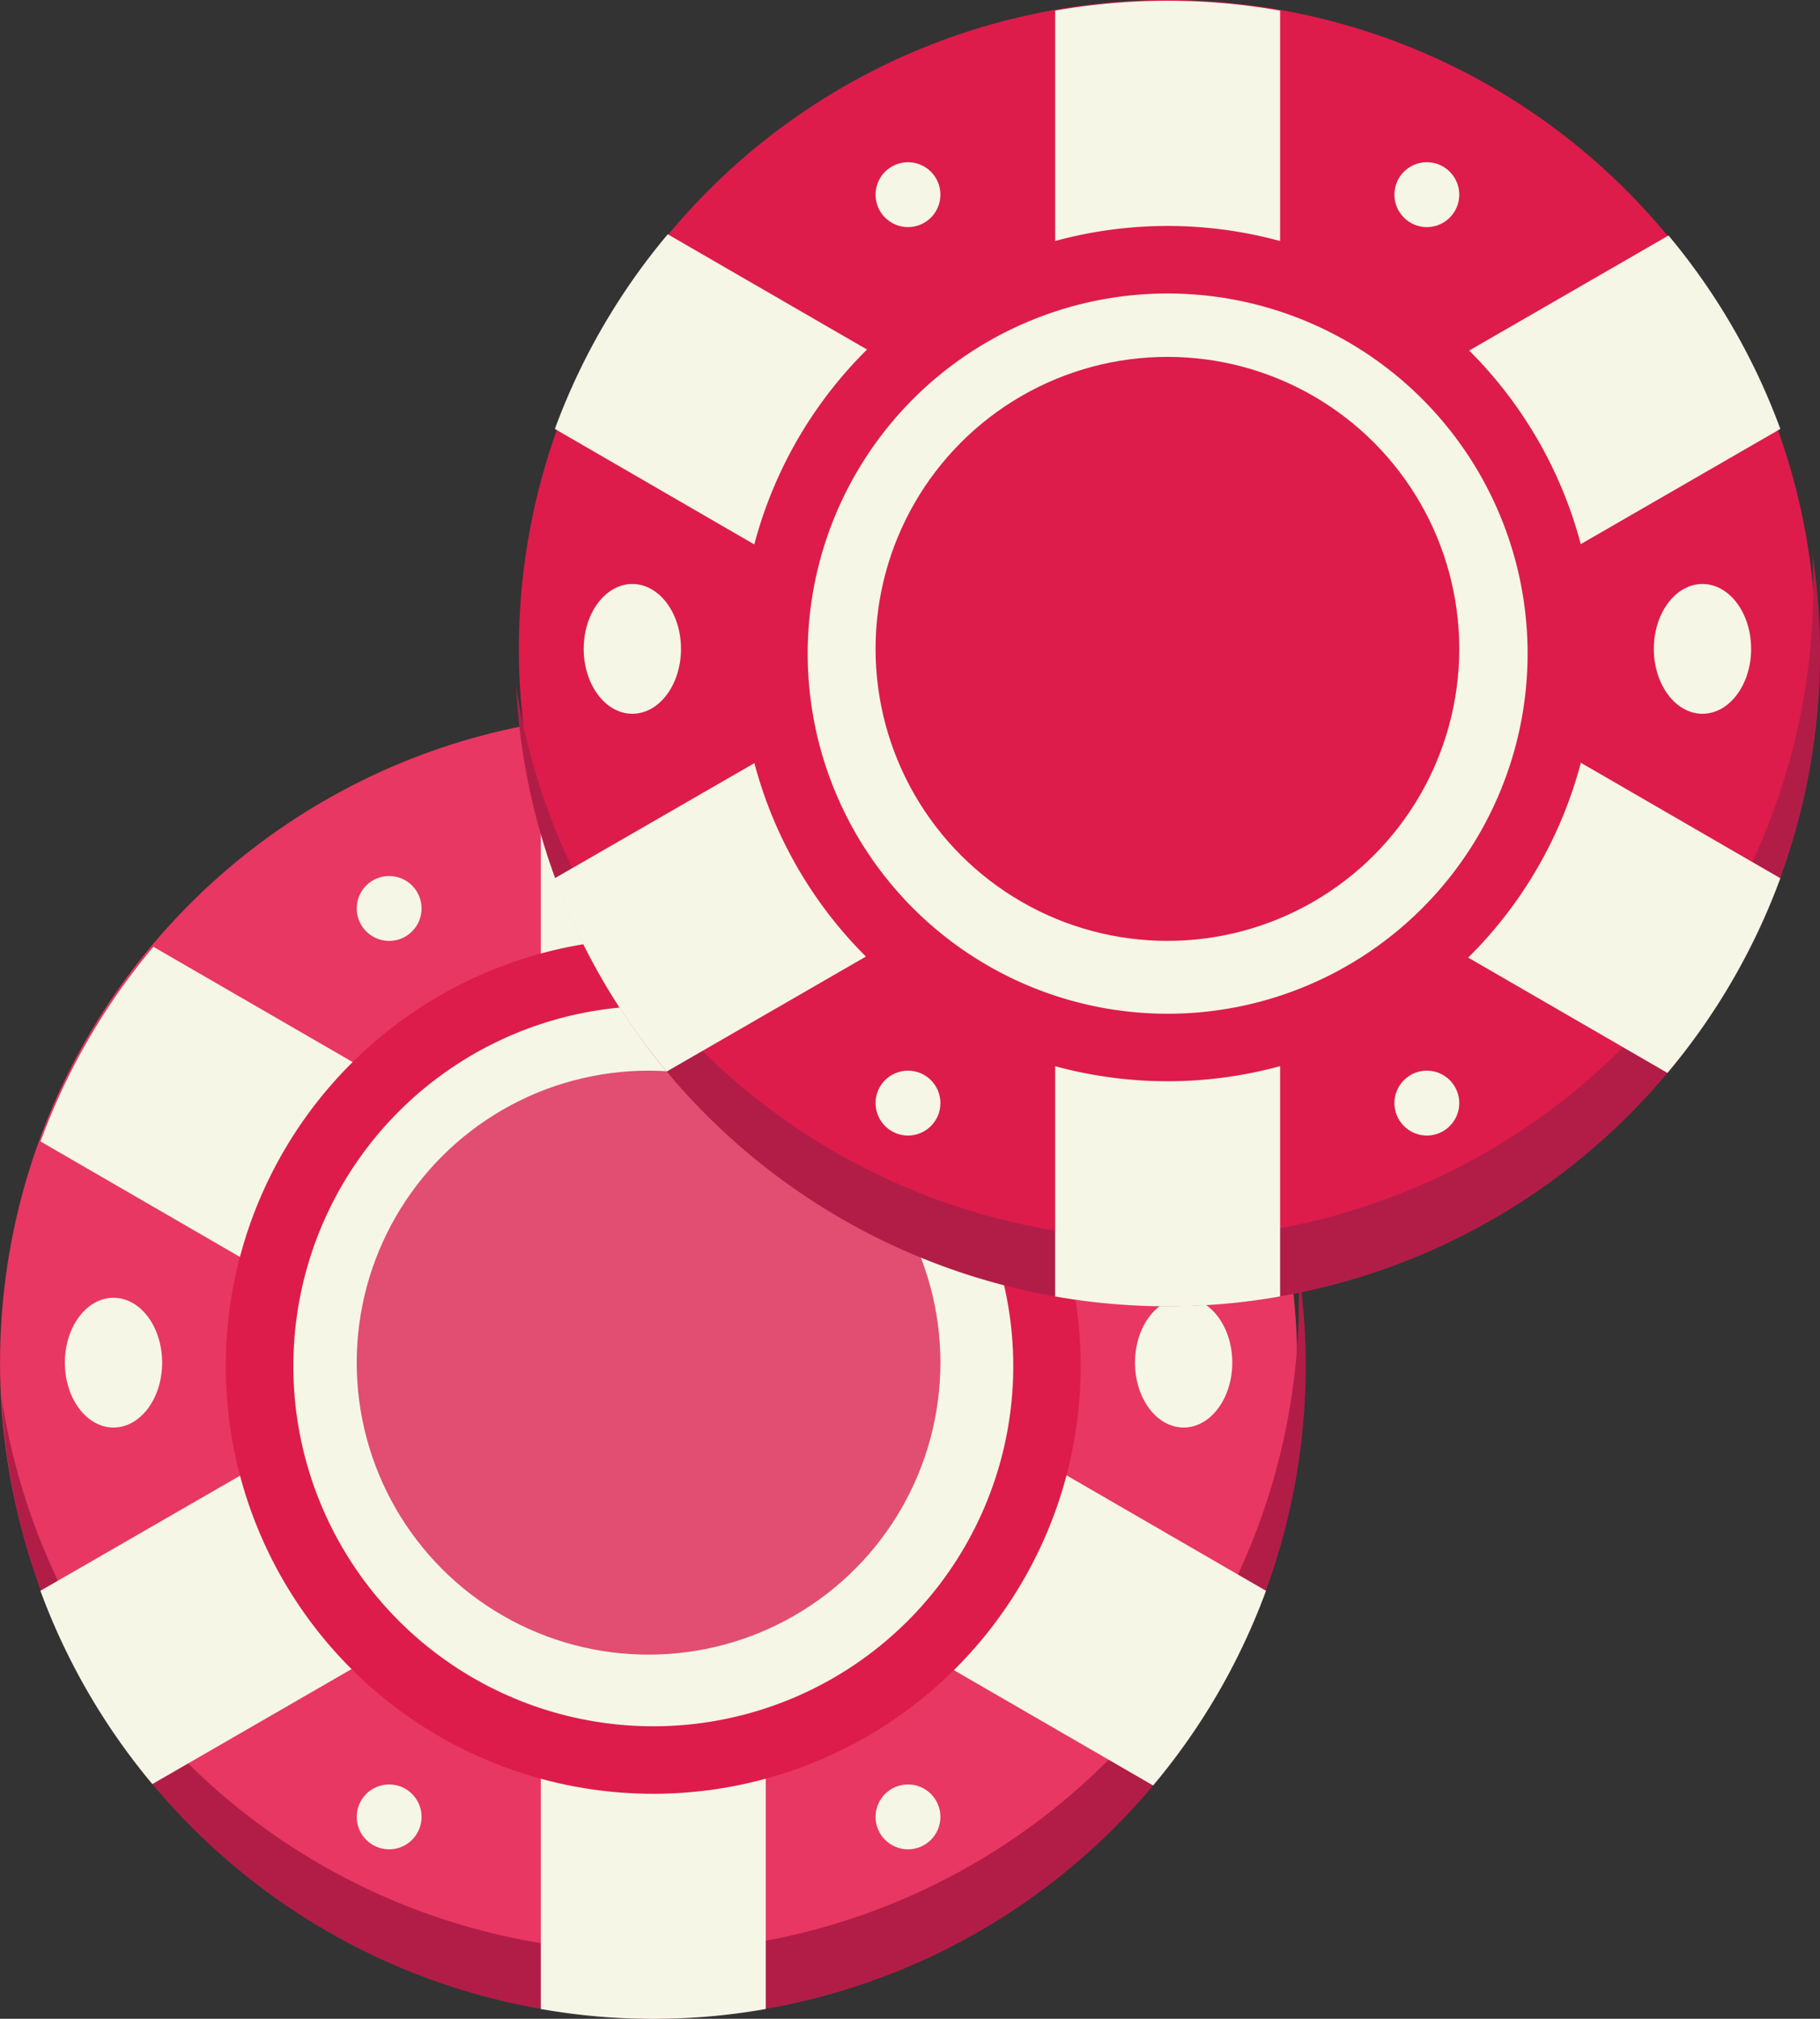 <svg xmlns="http://www.w3.org/2000/svg" width="56.124" height="62.225" viewBox="0 0 56.124 62.225"><rect x="0" y="0" width="56.124" height="62.225" fill="#333333" stroke="none"/><g transform="translate(-155 -1853)"><g transform="translate(155 1874.962)"><circle cx="20" cy="20" r="20" transform="translate(0.001 0.038)" fill="#e83762"/><path d="M40.265,196.5c.016.331.025.663.025,1a20.118,20.118,0,0,1-40,3.079A20.118,20.118,0,1,0,40.265,196.5Z" transform="translate(-0.236 -179.43)" fill="#b21d48"/><g transform="translate(1.25 0.027)"><path d="M39.908,20.108l11.986-6.914a20.085,20.085,0,0,0-3.448-5.962l-11.978,6.91V.3a19.95,19.95,0,0,0-6.937,0V14.1L17.585,7.194a20.1,20.1,0,0,0-3.481,6L26.09,20.132,14.1,27.043A20.085,20.085,0,0,0,17.553,33l11.978-6.91V39.933a19.95,19.95,0,0,0,6.937,0v-13.8l11.945,6.91a20.1,20.1,0,0,0,3.481-6Z" transform="translate(-14.104)" fill="#f6f6e7"/><circle cx="1" cy="1" r="1" transform="translate(9.75 33.012)" fill="#f6f6e7"/><circle cx="1" cy="1" r="1" transform="translate(25.75 33.012)" fill="#f6f6e7"/><ellipse cx="1.5" cy="2" rx="1.5" ry="2" transform="translate(33.75 18.011)" fill="#f6f6e7"/><circle cx="1" cy="1" r="1" transform="translate(25.75 5.012)" fill="#f6f6e7"/><circle cx="1" cy="1" r="1" transform="translate(9.75 5.012)" fill="#f6f6e7"/><ellipse cx="1.5" cy="2" rx="1.5" ry="2" transform="translate(0.75 18.011)" fill="#f6f6e7"/></g><path d="M102.5,83.861a13.181,13.181,0,1,0,0,18.641h0A13.181,13.181,0,0,0,102.5,83.861Zm-4.464,17.731a9.712,9.712,0,1,1,3.555-13.267h0A9.712,9.712,0,0,1,98.037,101.592Z" transform="translate(-73.036 -73.036)" fill="#dd1c4b"/><path d="M122.953,107.251a11.1,11.1,0,1,0,0,15.7,11.1,11.1,0,0,0,0-15.7ZM119.2,122.183a8.179,8.179,0,1,1,2.991-11.174l0,0A8.178,8.178,0,0,1,119.2,122.183Z" transform="translate(-94.959 -94.955)" fill="#f6f6e7"/><circle cx="9" cy="9" r="9" transform="translate(11 11.038)" fill="#e14e72"/></g><g transform="translate(170.861 1853)"><circle cx="20" cy="20" r="20" transform="translate(0.139 0)" fill="#dd1c4b"/><path d="M40.265,196.5c.016.331.025.663.025,1a20.118,20.118,0,0,1-40,3.079A20.118,20.118,0,1,0,40.265,196.5Z" transform="translate(-0.236 -179.43)" fill="#b21d48"/><g transform="translate(1.25 0.027)"><path d="M39.908,20.108l11.986-6.914a20.085,20.085,0,0,0-3.448-5.962l-11.978,6.91V.3a19.95,19.95,0,0,0-6.937,0V14.1L17.585,7.194a20.1,20.1,0,0,0-3.481,6L26.09,20.132,14.1,27.043A20.085,20.085,0,0,0,17.553,33l11.978-6.91V39.933a19.95,19.95,0,0,0,6.937,0v-13.8l11.945,6.91a20.1,20.1,0,0,0,3.481-6Z" transform="translate(-14.104)" fill="#f6f6e7"/><circle cx="1" cy="1" r="1" transform="translate(9.889 32.973)" fill="#f6f6e7"/><circle cx="1" cy="1" r="1" transform="translate(25.889 32.973)" fill="#f6f6e7"/><ellipse cx="1.5" cy="2" rx="1.5" ry="2" transform="translate(33.889 17.973)" fill="#f6f6e7"/><circle cx="1" cy="1" r="1" transform="translate(25.889 4.973)" fill="#f6f6e7"/><circle cx="1" cy="1" r="1" transform="translate(9.889 4.973)" fill="#f6f6e7"/><ellipse cx="1.5" cy="2" rx="1.5" ry="2" transform="translate(0.889 17.973)" fill="#f6f6e7"/></g><path d="M102.5,83.861a13.181,13.181,0,1,0,0,18.641h0A13.181,13.181,0,0,0,102.5,83.861Zm-4.464,17.731a9.712,9.712,0,1,1,3.555-13.267h0A9.712,9.712,0,0,1,98.037,101.592Z" transform="translate(-73.036 -73.036)" fill="#dd1c4b"/><path d="M122.953,107.251a11.1,11.1,0,1,0,0,15.7,11.1,11.1,0,0,0,0-15.7ZM119.2,122.183a8.179,8.179,0,1,1,2.991-11.174l0,0A8.178,8.178,0,0,1,119.2,122.183Z" transform="translate(-94.959 -94.955)" fill="#f6f6e7"/><circle cx="9" cy="9" r="9" transform="translate(11.139 11)" fill="#dd1c4b"/></g></g></svg>